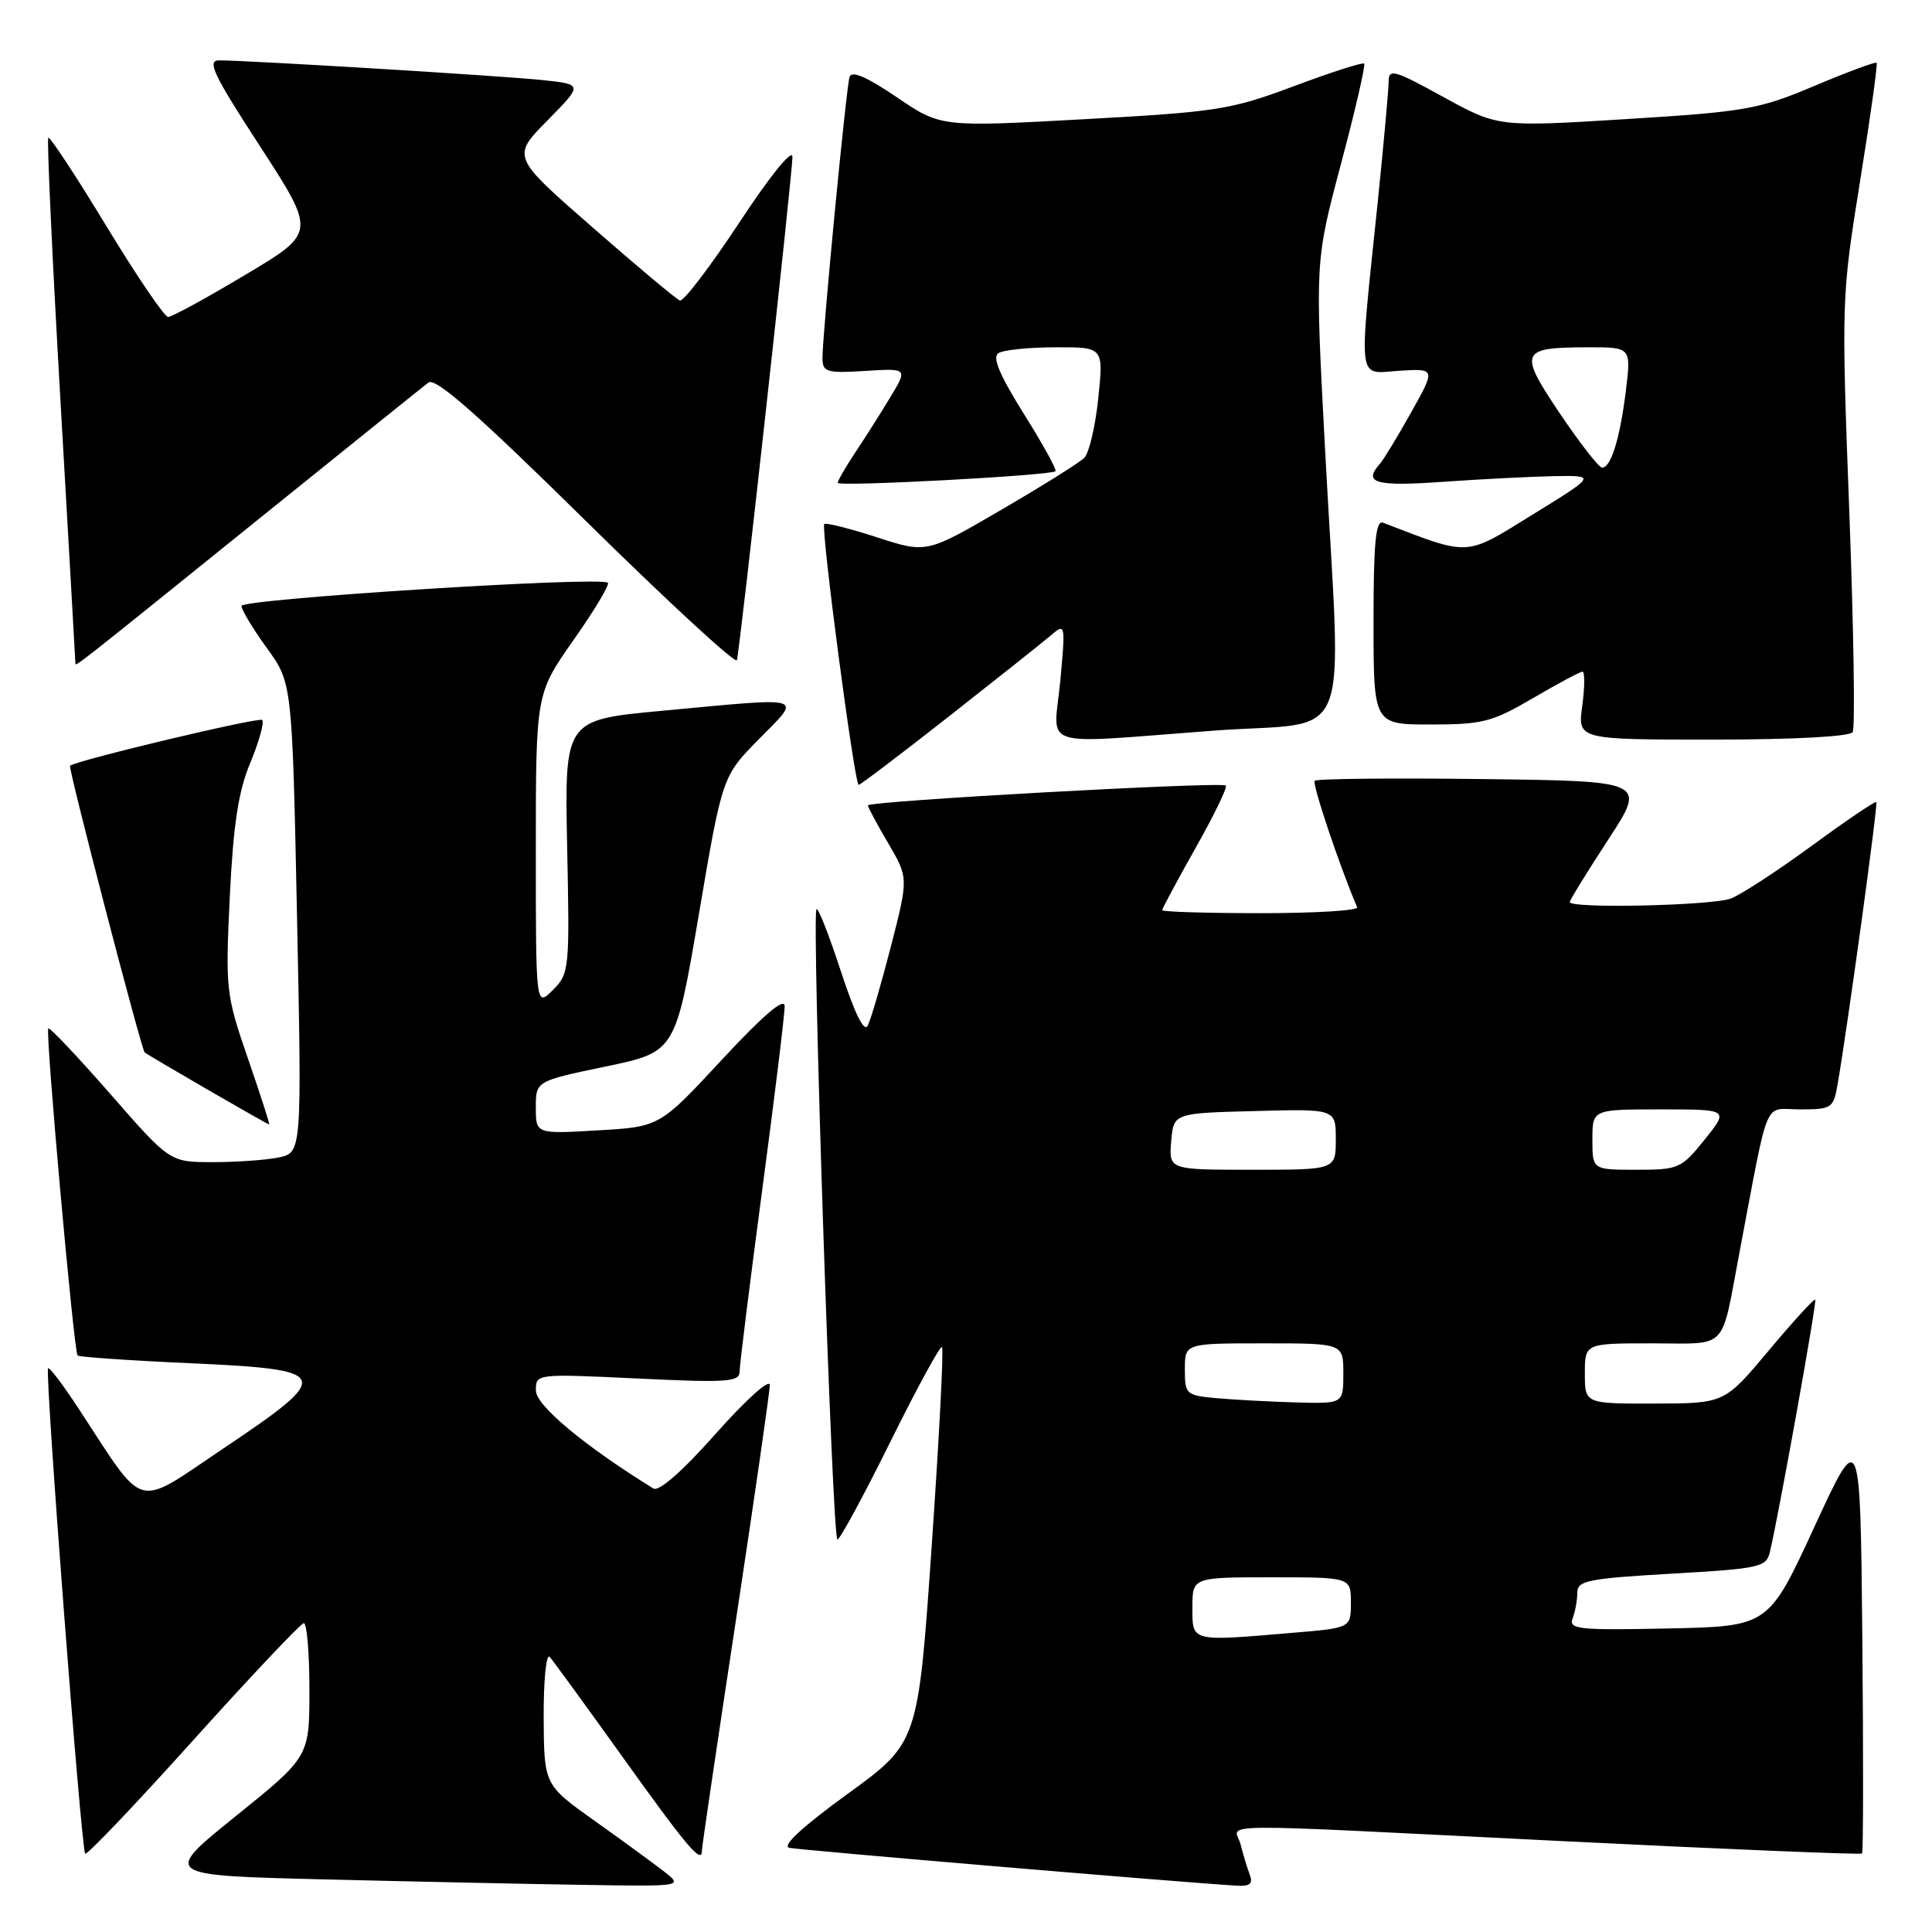 <?xml version="1.0" encoding="UTF-8" standalone="no"?>
<!DOCTYPE svg PUBLIC "-//W3C//DTD SVG 1.1//EN" "http://www.w3.org/Graphics/SVG/1.1/DTD/svg11.dtd" >
<svg xmlns="http://www.w3.org/2000/svg" xmlns:xlink="http://www.w3.org/1999/xlink" version="1.1" viewBox="0 0 256 256">
 <g >
 <path fill="currentColor"
d=" M 88.00 247.99 C 86.62 246.92 82.48 243.89 78.79 241.27 C 72.09 236.50 72.09 236.50 72.04 227.55 C 72.02 222.63 72.38 219.03 72.84 219.55 C 73.30 220.07 77.63 226.02 82.46 232.76 C 90.96 244.65 93.00 247.06 93.00 245.26 C 93.00 244.78 95.02 231.07 97.50 214.77 C 99.97 198.48 102.00 184.42 102.00 183.53 C 102.00 182.63 98.83 185.48 94.88 189.93 C 90.42 194.96 87.31 197.69 86.57 197.23 C 77.43 191.58 71.01 186.23 71.01 184.26 C 71.00 182.02 71.00 182.02 84.50 182.66 C 96.33 183.23 98.00 183.12 98.00 181.75 C 98.00 180.89 99.35 170.06 101.00 157.66 C 102.65 145.27 103.99 134.32 103.97 133.32 C 103.95 132.11 101.15 134.50 95.67 140.40 C 87.41 149.31 87.41 149.31 79.20 149.78 C 71.00 150.26 71.00 150.26 71.00 146.75 C 71.00 143.25 71.00 143.25 80.25 141.32 C 89.50 139.39 89.50 139.39 92.61 121.12 C 95.71 102.86 95.71 102.86 100.57 97.93 C 106.29 92.12 107.14 92.37 87.65 94.19 C 74.81 95.39 74.81 95.39 75.15 112.16 C 75.49 128.46 75.44 129.01 73.25 131.19 C 71.00 133.44 71.00 133.44 71.00 112.69 C 71.00 91.93 71.00 91.93 76.00 84.80 C 78.76 80.88 80.80 77.47 80.55 77.22 C 79.68 76.34 32.00 79.36 32.00 80.29 C 32.00 80.81 33.51 83.32 35.36 85.87 C 38.72 90.50 38.72 90.50 39.36 121.63 C 40.00 152.75 40.00 152.75 36.87 153.38 C 35.16 153.72 31.22 154.00 28.12 153.99 C 22.50 153.98 22.50 153.98 14.62 144.96 C 10.28 140.00 6.58 136.09 6.40 136.27 C 5.98 136.68 9.79 179.12 10.28 179.61 C 10.48 179.81 17.25 180.28 25.32 180.64 C 44.03 181.49 44.25 182.10 29.54 191.97 C 17.73 199.89 19.40 200.35 10.47 186.73 C 8.40 183.56 6.55 181.12 6.37 181.30 C 5.92 181.75 10.76 245.10 11.29 245.62 C 11.52 245.85 17.96 239.09 25.60 230.59 C 33.25 222.10 39.84 215.12 40.25 215.08 C 40.66 215.03 41.00 219.00 41.00 223.89 C 41.00 232.78 41.00 232.78 31.25 240.64 C 21.50 248.50 21.50 248.50 43.00 249.03 C 54.83 249.32 70.35 249.65 77.50 249.76 C 90.50 249.96 90.50 249.96 88.00 247.99 Z  M 165.60 248.41 C 165.27 247.53 164.72 245.73 164.39 244.41 C 163.66 241.50 158.48 241.55 207.46 243.98 C 228.89 245.04 246.56 245.77 246.73 245.60 C 246.90 245.44 246.91 232.66 246.77 217.22 C 246.50 189.13 246.50 189.13 240.42 202.31 C 234.34 215.50 234.34 215.50 221.05 215.78 C 209.17 216.03 207.83 215.89 208.38 214.45 C 208.72 213.56 209.00 212.03 209.00 211.04 C 209.00 209.44 210.40 209.16 221.51 208.52 C 233.19 207.85 234.05 207.66 234.52 205.65 C 235.76 200.39 240.77 172.47 240.53 172.21 C 240.38 172.05 237.61 175.08 234.38 178.94 C 228.50 185.96 228.50 185.96 219.25 185.98 C 210.00 186.00 210.00 186.00 210.00 182.00 C 210.00 178.00 210.00 178.00 218.93 178.00 C 229.13 178.00 227.98 179.19 230.48 166.00 C 234.51 144.80 233.58 147.00 238.53 147.00 C 242.69 147.00 242.94 146.84 243.48 143.75 C 244.81 136.08 248.87 106.53 248.62 106.28 C 248.47 106.13 244.62 108.73 240.07 112.07 C 235.52 115.40 230.69 118.55 229.34 119.06 C 226.87 120.00 208.00 120.42 208.00 119.53 C 208.00 119.27 210.29 115.56 213.08 111.28 C 218.16 103.50 218.16 103.50 196.43 103.23 C 184.48 103.08 174.48 103.18 174.21 103.46 C 173.83 103.84 177.47 114.68 179.83 120.22 C 180.02 120.65 174.28 121.00 167.08 121.00 C 159.89 121.00 154.00 120.82 154.00 120.60 C 154.00 120.38 155.99 116.67 158.42 112.36 C 160.86 108.04 162.66 104.33 162.43 104.09 C 161.89 103.55 115.00 106.14 115.00 106.72 C 115.00 106.95 116.21 109.21 117.69 111.73 C 120.38 116.32 120.38 116.32 118.05 125.41 C 116.76 130.41 115.38 135.14 114.97 135.92 C 114.50 136.83 113.23 134.24 111.42 128.70 C 109.87 123.95 108.42 120.25 108.19 120.48 C 107.53 121.14 110.28 204.00 110.96 204.00 C 111.29 204.00 114.45 198.17 117.98 191.04 C 121.51 183.90 124.59 178.26 124.82 178.49 C 125.06 178.72 124.44 190.61 123.45 204.92 C 121.65 230.92 121.65 230.92 112.30 237.71 C 106.26 242.10 103.54 244.62 104.60 244.85 C 106.02 245.15 157.31 249.49 163.86 249.86 C 165.63 249.97 166.06 249.60 165.60 248.41 Z  M 32.85 140.25 C 29.93 131.77 29.86 131.11 30.45 118.80 C 30.92 109.21 31.58 104.86 33.18 101.03 C 34.34 98.24 35.04 95.71 34.74 95.40 C 34.32 94.99 10.45 100.67 9.28 101.46 C 8.99 101.66 18.73 139.08 19.17 139.45 C 19.68 139.88 35.43 149.00 35.67 149.00 C 35.78 149.00 34.51 145.06 32.85 140.25 Z  M 125.84 94.85 C 132.25 89.81 138.34 84.97 139.36 84.10 C 141.15 82.55 141.19 82.76 140.49 90.25 C 139.63 99.40 137.11 98.58 160.75 96.82 C 179.63 95.41 177.74 100.15 175.58 59.57 C 174.25 34.64 174.25 34.64 177.69 21.71 C 179.58 14.61 180.96 8.63 180.76 8.43 C 180.56 8.23 176.37 9.57 171.45 11.42 C 163.07 14.55 161.29 14.83 143.58 15.80 C 124.65 16.84 124.65 16.84 118.81 12.87 C 114.81 10.16 112.85 9.32 112.57 10.20 C 112.11 11.68 108.96 44.46 108.98 47.50 C 109.00 49.30 109.55 49.47 114.64 49.15 C 120.29 48.80 120.29 48.80 117.96 52.65 C 116.68 54.77 114.59 58.07 113.31 59.98 C 112.04 61.90 111.00 63.70 111.00 63.98 C 111.00 64.52 139.23 63.01 139.86 62.44 C 140.06 62.25 138.17 58.83 135.66 54.83 C 132.43 49.66 131.45 47.33 132.30 46.79 C 132.96 46.37 136.36 46.02 139.87 46.02 C 146.23 46.00 146.23 46.00 145.53 52.75 C 145.15 56.46 144.31 60.03 143.67 60.67 C 143.03 61.31 138.06 64.42 132.63 67.58 C 122.76 73.33 122.76 73.33 116.19 71.19 C 112.57 70.02 109.44 69.23 109.22 69.44 C 108.74 69.93 113.23 104.00 113.78 104.00 C 114.00 104.00 119.43 99.88 125.84 94.85 Z  M 245.49 97.01 C 245.83 96.47 245.62 83.31 245.04 67.76 C 243.99 39.89 244.01 39.29 246.46 24.06 C 247.83 15.56 248.82 8.48 248.66 8.32 C 248.50 8.16 244.79 9.54 240.43 11.38 C 233.05 14.49 231.31 14.80 215.50 15.78 C 198.50 16.83 198.50 16.83 191.25 12.85 C 184.73 9.26 184.00 9.06 184.00 10.82 C 184.00 11.90 183.35 19.02 182.57 26.64 C 180.01 51.34 179.78 49.48 185.39 49.13 C 190.24 48.83 190.24 48.83 186.97 54.67 C 185.17 57.88 183.32 60.93 182.85 61.45 C 180.56 64.01 182.24 64.48 191.25 63.84 C 196.34 63.48 202.97 63.15 206.00 63.09 C 211.49 63.00 211.49 63.00 203.09 68.18 C 194.01 73.79 194.93 73.74 183.25 69.26 C 182.29 68.90 182.00 71.92 182.00 82.39 C 182.00 96.00 182.00 96.00 189.58 96.00 C 196.44 96.00 197.73 95.67 203.14 92.50 C 206.42 90.58 209.37 89.00 209.69 89.00 C 210.01 89.00 209.99 91.03 209.66 93.50 C 209.04 98.00 209.04 98.00 226.96 98.00 C 237.69 98.00 245.13 97.60 245.49 97.01 Z  M 34.00 69.00 C 45.83 59.46 56.07 51.22 56.77 50.69 C 57.70 49.98 63.31 54.92 77.69 69.09 C 88.50 79.74 97.48 88.01 97.64 87.48 C 98.05 86.07 105.00 23.15 105.00 20.79 C 105.00 19.64 102.05 23.28 97.97 29.48 C 94.10 35.35 90.55 40.00 90.09 39.82 C 89.62 39.65 84.41 35.29 78.52 30.13 C 67.80 20.77 67.80 20.77 72.53 15.97 C 77.25 11.18 77.25 11.18 71.88 10.61 C 66.58 10.05 32.87 8.00 29.03 8.00 C 27.38 8.00 28.27 9.88 34.47 19.41 C 41.88 30.83 41.88 30.83 32.51 36.41 C 27.37 39.49 22.76 42.00 22.28 42.00 C 21.80 42.00 18.11 36.58 14.09 29.95 C 10.07 23.32 6.61 18.06 6.40 18.26 C 6.20 18.47 6.92 34.13 8.01 53.07 C 9.10 72.01 9.99 87.67 9.99 87.87 C 10.00 88.37 9.44 88.81 34.00 69.00 Z  M 158.00 213.00 C 158.00 209.00 158.00 209.00 168.50 209.00 C 179.00 209.00 179.00 209.00 179.00 212.35 C 179.00 215.71 179.00 215.71 171.35 216.35 C 157.69 217.51 158.00 217.59 158.00 213.00 Z  M 161.25 185.27 C 157.15 184.90 157.00 184.77 157.00 181.44 C 157.00 178.00 157.00 178.00 167.50 178.00 C 178.00 178.00 178.00 178.00 178.00 182.00 C 178.00 186.00 178.00 186.00 171.75 185.83 C 168.31 185.73 163.59 185.48 161.25 185.27 Z  M 155.19 151.25 C 155.50 147.50 155.50 147.50 166.25 147.22 C 177.00 146.93 177.00 146.93 177.00 150.97 C 177.00 155.00 177.00 155.00 165.94 155.00 C 154.88 155.00 154.88 155.00 155.19 151.25 Z  M 211.00 151.00 C 211.00 147.00 211.00 147.00 220.05 147.00 C 229.09 147.00 229.09 147.00 225.88 151.00 C 222.79 154.84 222.43 155.00 216.83 155.00 C 211.00 155.00 211.00 155.00 211.00 151.00 Z  M 206.70 54.80 C 201.18 46.59 201.41 46.04 210.32 46.02 C 216.14 46.00 216.14 46.00 215.44 51.75 C 214.65 58.14 213.45 62.02 212.27 61.96 C 211.85 61.94 209.34 58.72 206.70 54.80 Z "/>
</g>
</svg>